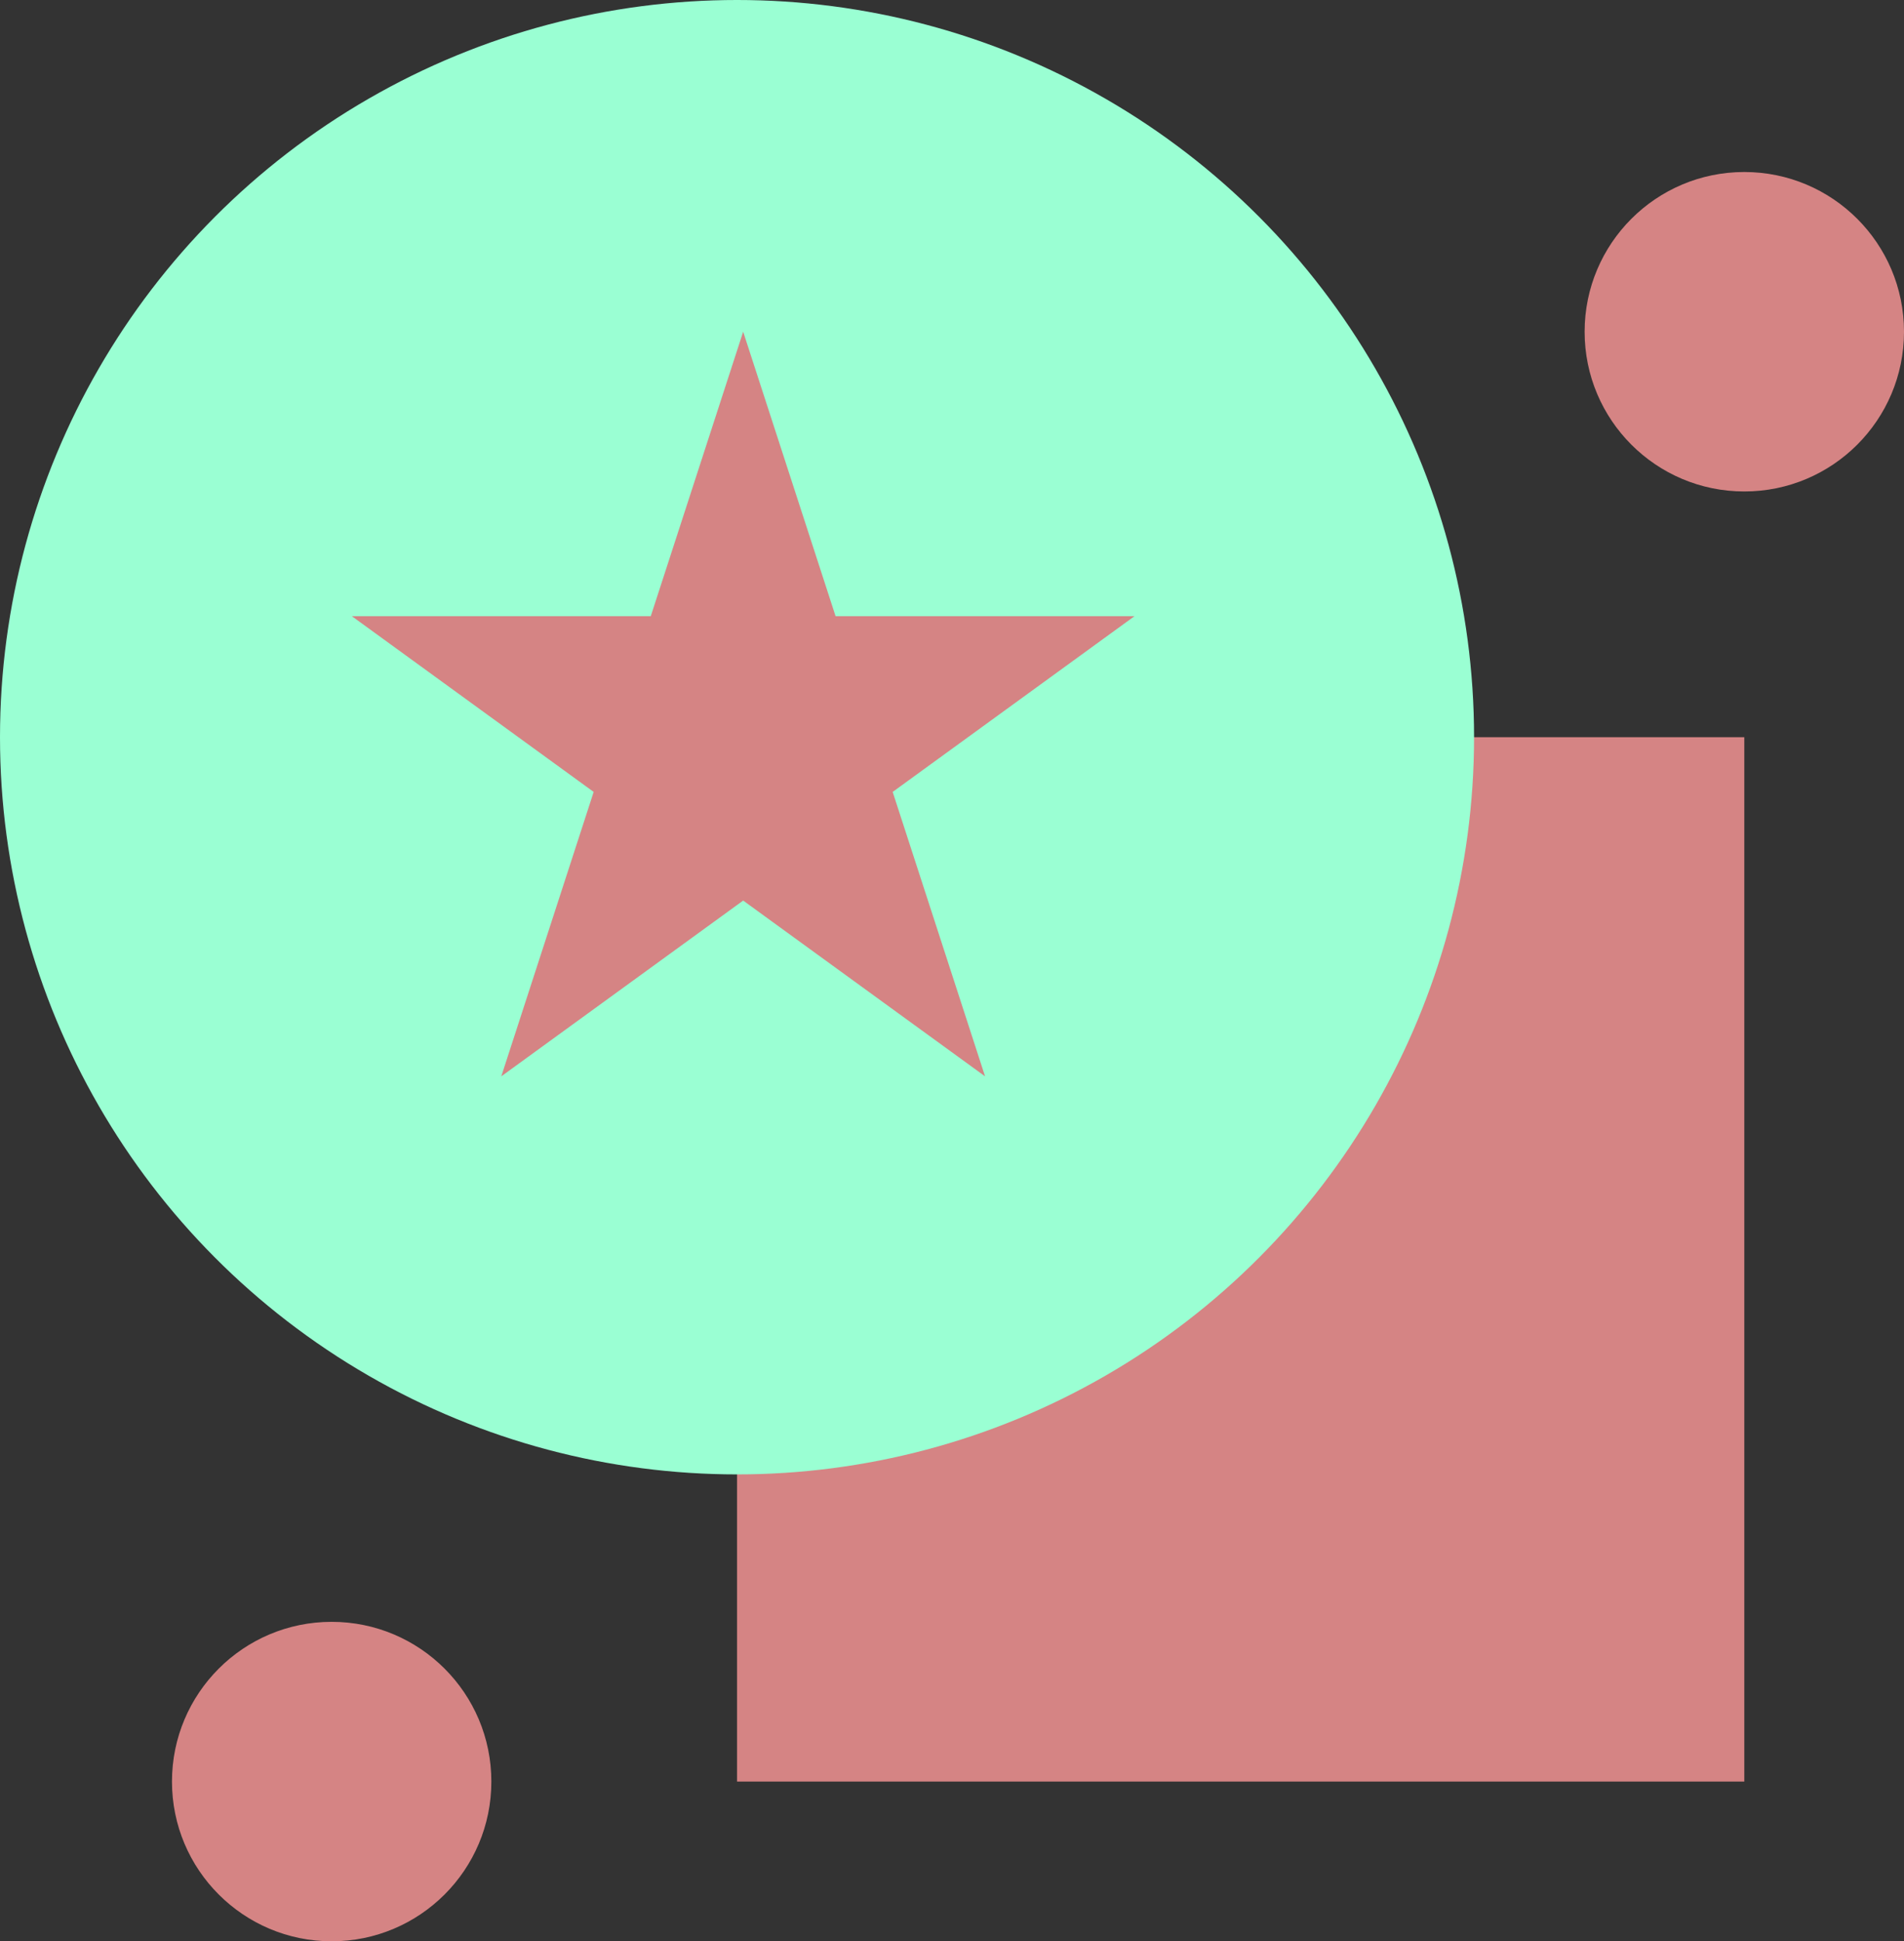 <svg width="155" height="158" viewBox="0 0 155 158" fill="none" xmlns="http://www.w3.org/2000/svg">
<rect x="0" y="0" width="155" height="158" fill="#333333" stroke="none"/>
<rect x="60" y="60" width="82" height="85" fill="#D58484"/>
<circle cx="60" cy="60" r="60" fill="#9AFFD3"/>
<path d="M60.5 27L68.021 50.148H92.36L72.67 64.454L80.191 87.602L60.5 73.296L40.809 87.602L48.33 64.454L28.64 50.148H52.979L60.5 27Z" fill="#D58484"/>
<circle cx="27" cy="145" r="13" fill="#D58484"/>
<circle cx="142" cy="27" r="13" fill="#D58484"/>
</svg>

